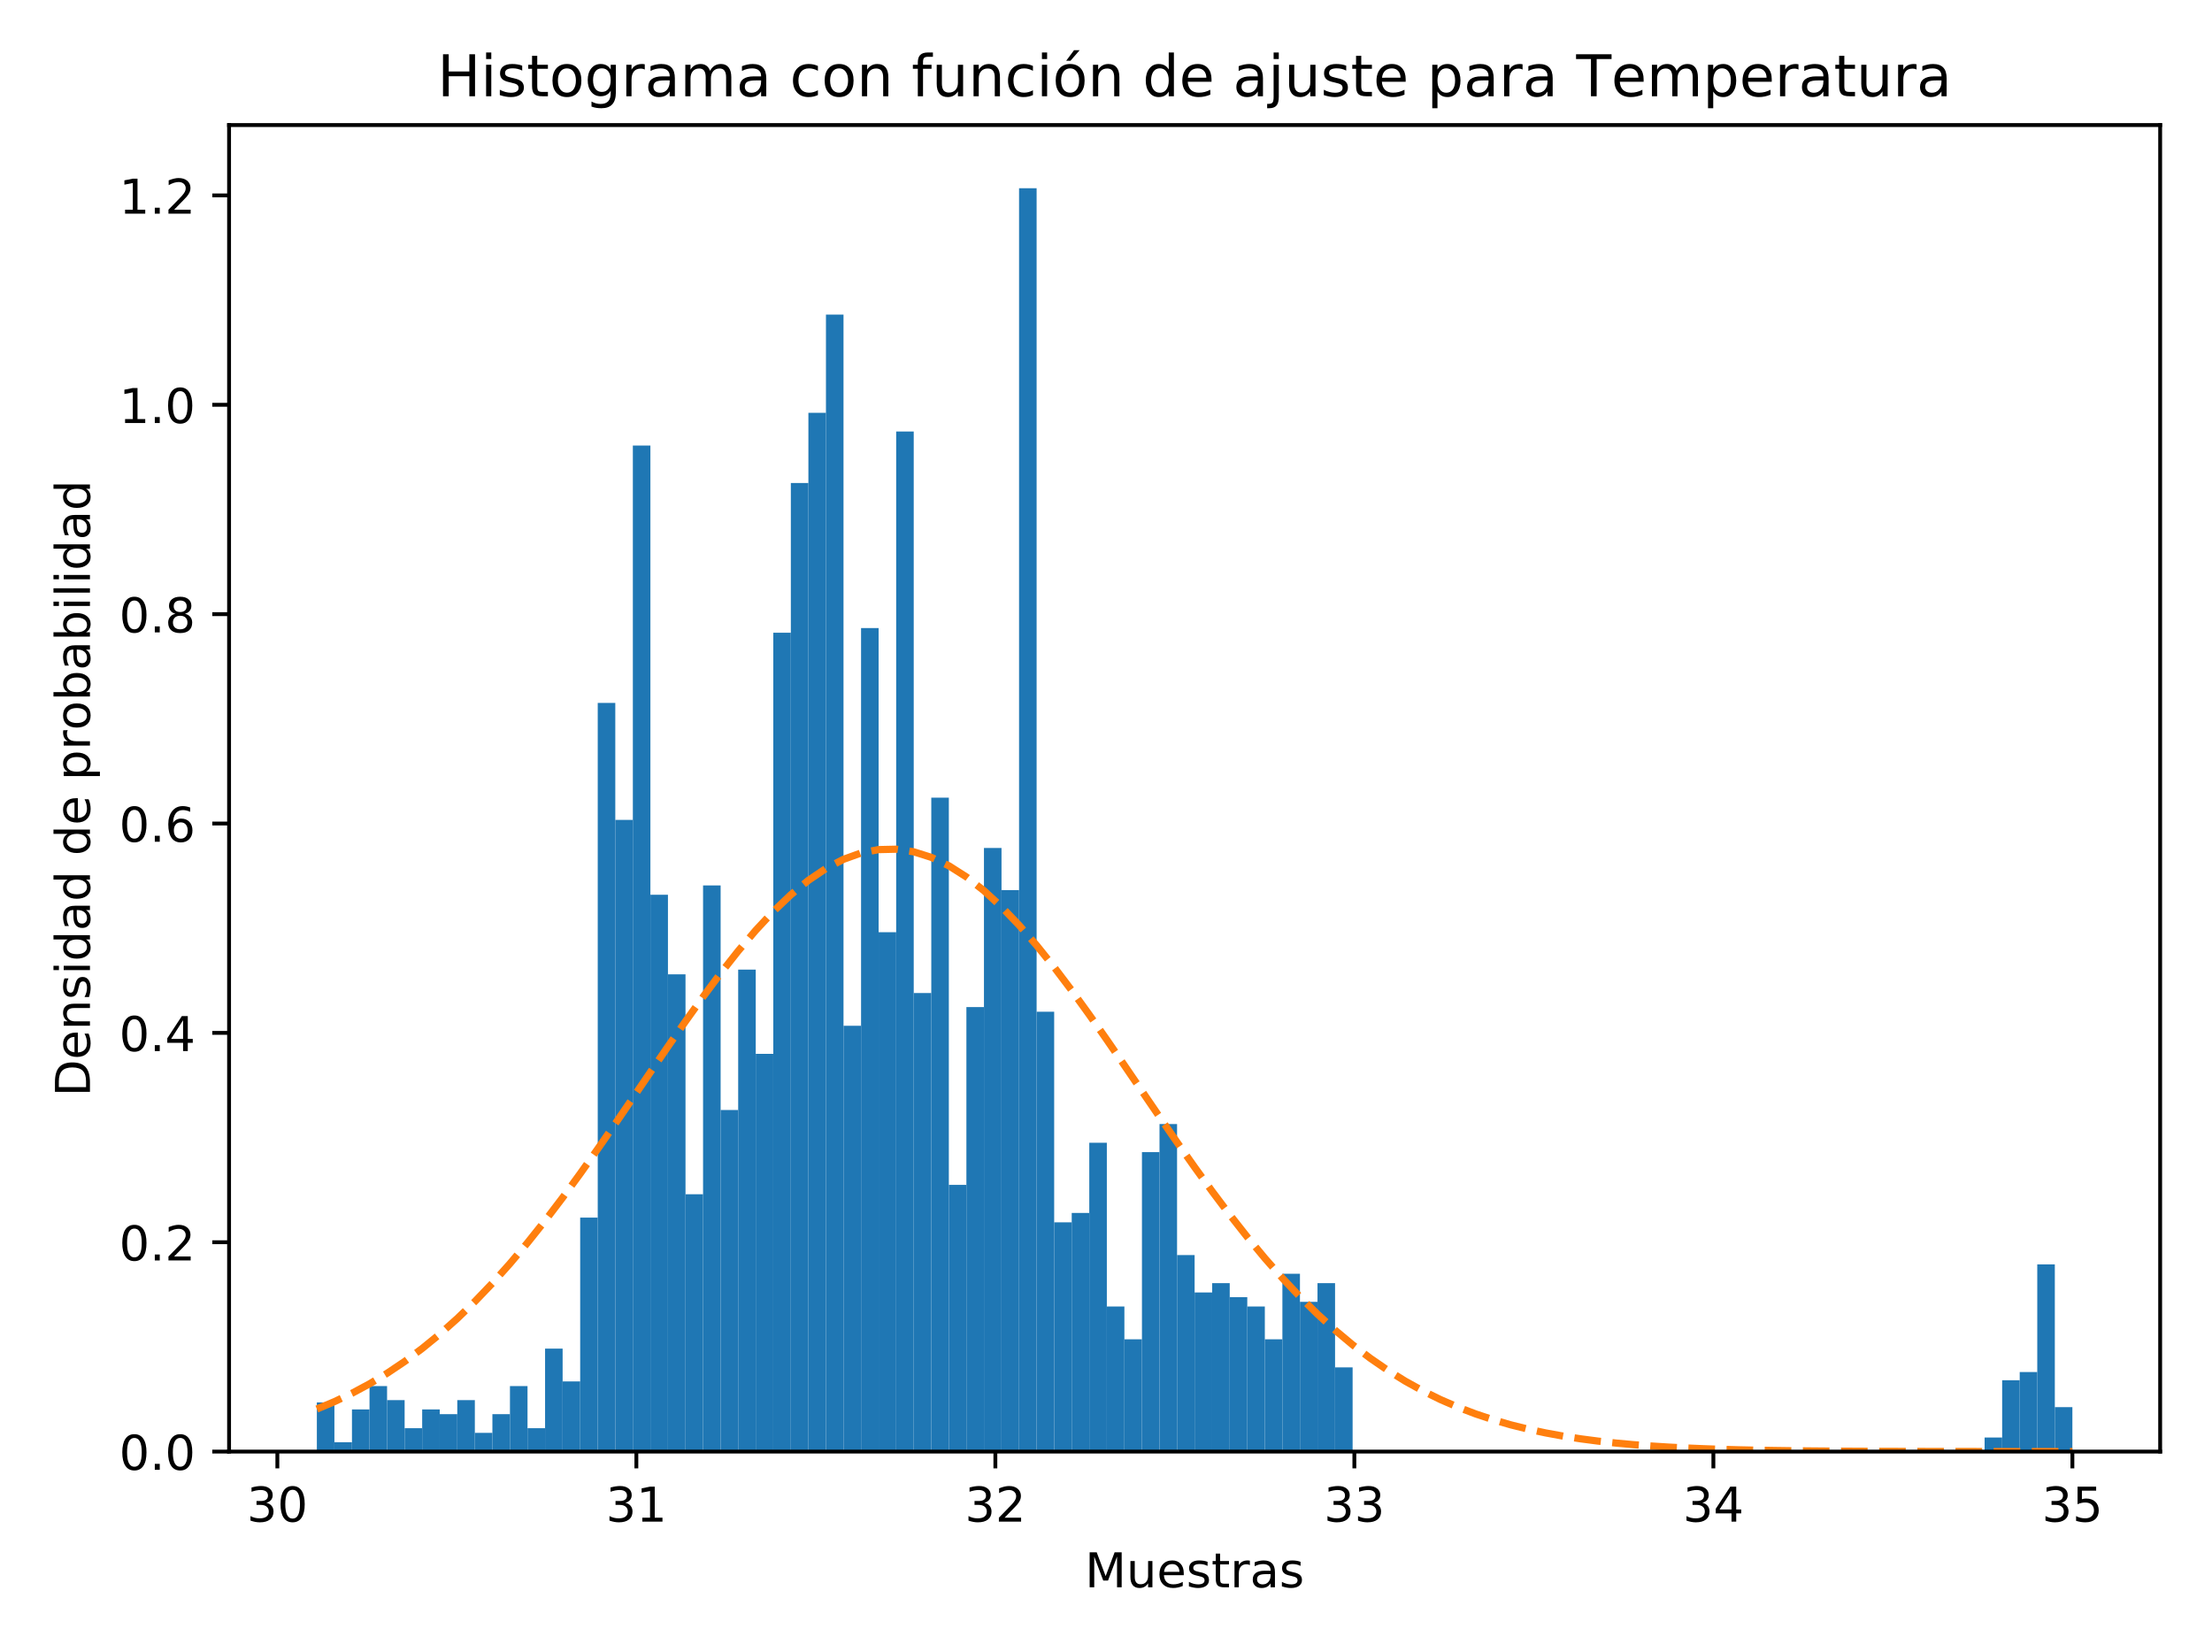 <?xml version="1.0" encoding="utf-8" standalone="no"?>
<!DOCTYPE svg PUBLIC "-//W3C//DTD SVG 1.1//EN"
  "http://www.w3.org/Graphics/SVG/1.1/DTD/svg11.dtd">
<!-- Created with matplotlib (https://matplotlib.org/) -->
<svg height="344.16pt" version="1.1" viewBox="0 0 460.8 344.16" width="460.8pt" xmlns="http://www.w3.org/2000/svg" xmlns:xlink="http://www.w3.org/1999/xlink">
 <defs>
  <style type="text/css">
*{stroke-linecap:butt;stroke-linejoin:round;}
  </style>
 </defs>
 <g id="figure_1">
  <g id="patch_1">
   <path d="M 0 344.16 
L 460.8 344.16 
L 460.8 0 
L 0 0 
z
" style="fill:#ffffff;"/>
  </g>
  <g id="axes_1">
   <g id="patch_2">
    <path d="M 47.72 302.375 
L 450 302.375 
L 450 26.051 
L 47.72 26.051 
z
" style="fill:#ffffff;"/>
   </g>
   <g id="patch_3">
    <path clip-path="url(#p8661b556c7)" d="M 66.005 302.375 
L 69.663 302.375 
L 69.663 292.141 
L 66.005 292.141 
z
" style="fill:#1f77b4;"/>
   </g>
   <g id="patch_4">
    <path clip-path="url(#p8661b556c7)" d="M 69.663 302.375 
L 73.32 302.375 
L 73.32 300.425 
L 69.663 300.425 
z
" style="fill:#1f77b4;"/>
   </g>
   <g id="patch_5">
    <path clip-path="url(#p8661b556c7)" d="M 73.32 302.375 
L 76.977 302.375 
L 76.977 293.603 
L 73.32 293.603 
z
" style="fill:#1f77b4;"/>
   </g>
   <g id="patch_6">
    <path clip-path="url(#p8661b556c7)" d="M 76.977 302.375 
L 80.634 302.375 
L 80.634 288.729 
L 76.977 288.729 
z
" style="fill:#1f77b4;"/>
   </g>
   <g id="patch_7">
    <path clip-path="url(#p8661b556c7)" d="M 80.634 302.375 
L 84.291 302.375 
L 84.291 291.653 
L 80.634 291.653 
z
" style="fill:#1f77b4;"/>
   </g>
   <g id="patch_8">
    <path clip-path="url(#p8661b556c7)" d="M 84.291 302.375 
L 87.948 302.375 
L 87.948 297.501 
L 84.291 297.501 
z
" style="fill:#1f77b4;"/>
   </g>
   <g id="patch_9">
    <path clip-path="url(#p8661b556c7)" d="M 87.948 302.375 
L 91.605 302.375 
L 91.605 293.603 
L 87.948 293.603 
z
" style="fill:#1f77b4;"/>
   </g>
   <g id="patch_10">
    <path clip-path="url(#p8661b556c7)" d="M 91.605 302.375 
L 95.262 302.375 
L 95.262 294.577 
L 91.605 294.577 
z
" style="fill:#1f77b4;"/>
   </g>
   <g id="patch_11">
    <path clip-path="url(#p8661b556c7)" d="M 95.262 302.375 
L 98.919 302.375 
L 98.919 291.653 
L 95.262 291.653 
z
" style="fill:#1f77b4;"/>
   </g>
   <g id="patch_12">
    <path clip-path="url(#p8661b556c7)" d="M 98.919 302.375 
L 102.576 302.375 
L 102.576 298.476 
L 98.919 298.476 
z
" style="fill:#1f77b4;"/>
   </g>
   <g id="patch_13">
    <path clip-path="url(#p8661b556c7)" d="M 102.576 302.375 
L 106.233 302.375 
L 106.233 294.577 
L 102.576 294.577 
z
" style="fill:#1f77b4;"/>
   </g>
   <g id="patch_14">
    <path clip-path="url(#p8661b556c7)" d="M 106.233 302.375 
L 109.891 302.375 
L 109.891 288.729 
L 106.233 288.729 
z
" style="fill:#1f77b4;"/>
   </g>
   <g id="patch_15">
    <path clip-path="url(#p8661b556c7)" d="M 109.891 302.375 
L 113.548 302.375 
L 113.548 297.501 
L 109.891 297.501 
z
" style="fill:#1f77b4;"/>
   </g>
   <g id="patch_16">
    <path clip-path="url(#p8661b556c7)" d="M 113.548 302.375 
L 117.205 302.375 
L 117.205 280.932 
L 113.548 280.932 
z
" style="fill:#1f77b4;"/>
   </g>
   <g id="patch_17">
    <path clip-path="url(#p8661b556c7)" d="M 117.205 302.375 
L 120.862 302.375 
L 120.862 287.755 
L 117.205 287.755 
z
" style="fill:#1f77b4;"/>
   </g>
   <g id="patch_18">
    <path clip-path="url(#p8661b556c7)" d="M 120.862 302.375 
L 124.519 302.375 
L 124.519 253.64 
L 120.862 253.64 
z
" style="fill:#1f77b4;"/>
   </g>
   <g id="patch_19">
    <path clip-path="url(#p8661b556c7)" d="M 124.519 302.375 
L 128.176 302.375 
L 128.176 146.425 
L 124.519 146.425 
z
" style="fill:#1f77b4;"/>
   </g>
   <g id="patch_20">
    <path clip-path="url(#p8661b556c7)" d="M 128.176 302.375 
L 131.833 302.375 
L 131.833 170.792 
L 128.176 170.792 
z
" style="fill:#1f77b4;"/>
   </g>
   <g id="patch_21">
    <path clip-path="url(#p8661b556c7)" d="M 131.833 302.375 
L 135.49 302.375 
L 135.49 92.817 
L 131.833 92.817 
z
" style="fill:#1f77b4;"/>
   </g>
   <g id="patch_22">
    <path clip-path="url(#p8661b556c7)" d="M 135.49 302.375 
L 139.147 302.375 
L 139.147 186.387 
L 135.49 186.387 
z
" style="fill:#1f77b4;"/>
   </g>
   <g id="patch_23">
    <path clip-path="url(#p8661b556c7)" d="M 139.147 302.375 
L 142.804 302.375 
L 142.804 202.957 
L 139.147 202.957 
z
" style="fill:#1f77b4;"/>
   </g>
   <g id="patch_24">
    <path clip-path="url(#p8661b556c7)" d="M 142.804 302.375 
L 146.461 302.375 
L 146.461 248.767 
L 142.804 248.767 
z
" style="fill:#1f77b4;"/>
   </g>
   <g id="patch_25">
    <path clip-path="url(#p8661b556c7)" d="M 146.461 302.375 
L 150.119 302.375 
L 150.119 184.438 
L 146.461 184.438 
z
" style="fill:#1f77b4;"/>
   </g>
   <g id="patch_26">
    <path clip-path="url(#p8661b556c7)" d="M 150.119 302.375 
L 153.776 302.375 
L 153.776 231.223 
L 150.119 231.223 
z
" style="fill:#1f77b4;"/>
   </g>
   <g id="patch_27">
    <path clip-path="url(#p8661b556c7)" d="M 153.776 302.375 
L 157.433 302.375 
L 157.433 201.982 
L 153.776 201.982 
z
" style="fill:#1f77b4;"/>
   </g>
   <g id="patch_28">
    <path clip-path="url(#p8661b556c7)" d="M 157.433 302.375 
L 161.09 302.375 
L 161.09 219.526 
L 157.433 219.526 
z
" style="fill:#1f77b4;"/>
   </g>
   <g id="patch_29">
    <path clip-path="url(#p8661b556c7)" d="M 161.09 302.375 
L 164.747 302.375 
L 164.747 131.805 
L 161.09 131.805 
z
" style="fill:#1f77b4;"/>
   </g>
   <g id="patch_30">
    <path clip-path="url(#p8661b556c7)" d="M 164.747 302.375 
L 168.404 302.375 
L 168.404 100.615 
L 164.747 100.615 
z
" style="fill:#1f77b4;"/>
   </g>
   <g id="patch_31">
    <path clip-path="url(#p8661b556c7)" d="M 168.404 302.375 
L 172.061 302.375 
L 172.061 85.994 
L 168.404 85.994 
z
" style="fill:#1f77b4;"/>
   </g>
   <g id="patch_32">
    <path clip-path="url(#p8661b556c7)" d="M 172.061 302.375 
L 175.718 302.375 
L 175.718 65.526 
L 172.061 65.526 
z
" style="fill:#1f77b4;"/>
   </g>
   <g id="patch_33">
    <path clip-path="url(#p8661b556c7)" d="M 175.718 302.375 
L 179.375 302.375 
L 179.375 213.678 
L 175.718 213.678 
z
" style="fill:#1f77b4;"/>
   </g>
   <g id="patch_34">
    <path clip-path="url(#p8661b556c7)" d="M 179.375 302.375 
L 183.032 302.375 
L 183.032 130.83 
L 179.375 130.83 
z
" style="fill:#1f77b4;"/>
   </g>
   <g id="patch_35">
    <path clip-path="url(#p8661b556c7)" d="M 183.032 302.375 
L 186.689 302.375 
L 186.689 194.185 
L 183.032 194.185 
z
" style="fill:#1f77b4;"/>
   </g>
   <g id="patch_36">
    <path clip-path="url(#p8661b556c7)" d="M 186.689 302.375 
L 190.347 302.375 
L 190.347 89.893 
L 186.689 89.893 
z
" style="fill:#1f77b4;"/>
   </g>
   <g id="patch_37">
    <path clip-path="url(#p8661b556c7)" d="M 190.347 302.375 
L 194.004 302.375 
L 194.004 206.855 
L 190.347 206.855 
z
" style="fill:#1f77b4;"/>
   </g>
   <g id="patch_38">
    <path clip-path="url(#p8661b556c7)" d="M 194.004 302.375 
L 197.661 302.375 
L 197.661 166.162 
L 194.004 166.162 
z
" style="fill:#1f77b4;"/>
   </g>
   <g id="patch_39">
    <path clip-path="url(#p8661b556c7)" d="M 197.661 302.375 
L 201.318 302.375 
L 201.318 246.818 
L 197.661 246.818 
z
" style="fill:#1f77b4;"/>
   </g>
   <g id="patch_40">
    <path clip-path="url(#p8661b556c7)" d="M 201.318 302.375 
L 204.975 302.375 
L 204.975 209.78 
L 201.318 209.78 
z
" style="fill:#1f77b4;"/>
   </g>
   <g id="patch_41">
    <path clip-path="url(#p8661b556c7)" d="M 204.975 302.375 
L 208.632 302.375 
L 208.632 176.64 
L 204.975 176.64 
z
" style="fill:#1f77b4;"/>
   </g>
   <g id="patch_42">
    <path clip-path="url(#p8661b556c7)" d="M 208.632 302.375 
L 212.289 302.375 
L 212.289 185.412 
L 208.632 185.412 
z
" style="fill:#1f77b4;"/>
   </g>
   <g id="patch_43">
    <path clip-path="url(#p8661b556c7)" d="M 212.289 302.375 
L 215.946 302.375 
L 215.946 39.209 
L 212.289 39.209 
z
" style="fill:#1f77b4;"/>
   </g>
   <g id="patch_44">
    <path clip-path="url(#p8661b556c7)" d="M 215.946 302.375 
L 219.603 302.375 
L 219.603 210.754 
L 215.946 210.754 
z
" style="fill:#1f77b4;"/>
   </g>
   <g id="patch_45">
    <path clip-path="url(#p8661b556c7)" d="M 219.603 302.375 
L 223.26 302.375 
L 223.26 254.615 
L 219.603 254.615 
z
" style="fill:#1f77b4;"/>
   </g>
   <g id="patch_46">
    <path clip-path="url(#p8661b556c7)" d="M 223.26 302.375 
L 226.917 302.375 
L 226.917 252.666 
L 223.26 252.666 
z
" style="fill:#1f77b4;"/>
   </g>
   <g id="patch_47">
    <path clip-path="url(#p8661b556c7)" d="M 226.917 302.375 
L 230.575 302.375 
L 230.575 238.045 
L 226.917 238.045 
z
" style="fill:#1f77b4;"/>
   </g>
   <g id="patch_48">
    <path clip-path="url(#p8661b556c7)" d="M 230.575 302.375 
L 234.232 302.375 
L 234.232 272.16 
L 230.575 272.16 
z
" style="fill:#1f77b4;"/>
   </g>
   <g id="patch_49">
    <path clip-path="url(#p8661b556c7)" d="M 234.232 302.375 
L 237.889 302.375 
L 237.889 278.982 
L 234.232 278.982 
z
" style="fill:#1f77b4;"/>
   </g>
   <g id="patch_50">
    <path clip-path="url(#p8661b556c7)" d="M 237.889 302.375 
L 241.546 302.375 
L 241.546 239.995 
L 237.889 239.995 
z
" style="fill:#1f77b4;"/>
   </g>
   <g id="patch_51">
    <path clip-path="url(#p8661b556c7)" d="M 241.546 302.375 
L 245.203 302.375 
L 245.203 234.147 
L 241.546 234.147 
z
" style="fill:#1f77b4;"/>
   </g>
   <g id="patch_52">
    <path clip-path="url(#p8661b556c7)" d="M 245.203 302.375 
L 248.86 302.375 
L 248.86 261.438 
L 245.203 261.438 
z
" style="fill:#1f77b4;"/>
   </g>
   <g id="patch_53">
    <path clip-path="url(#p8661b556c7)" d="M 248.86 302.375 
L 252.517 302.375 
L 252.517 269.235 
L 248.86 269.235 
z
" style="fill:#1f77b4;"/>
   </g>
   <g id="patch_54">
    <path clip-path="url(#p8661b556c7)" d="M 252.517 302.375 
L 256.174 302.375 
L 256.174 267.286 
L 252.517 267.286 
z
" style="fill:#1f77b4;"/>
   </g>
   <g id="patch_55">
    <path clip-path="url(#p8661b556c7)" d="M 256.174 302.375 
L 259.831 302.375 
L 259.831 270.21 
L 256.174 270.21 
z
" style="fill:#1f77b4;"/>
   </g>
   <g id="patch_56">
    <path clip-path="url(#p8661b556c7)" d="M 259.831 302.375 
L 263.488 302.375 
L 263.488 272.16 
L 259.831 272.16 
z
" style="fill:#1f77b4;"/>
   </g>
   <g id="patch_57">
    <path clip-path="url(#p8661b556c7)" d="M 263.488 302.375 
L 267.145 302.375 
L 267.145 278.982 
L 263.488 278.982 
z
" style="fill:#1f77b4;"/>
   </g>
   <g id="patch_58">
    <path clip-path="url(#p8661b556c7)" d="M 267.145 302.375 
L 270.803 302.375 
L 270.803 265.337 
L 267.145 265.337 
z
" style="fill:#1f77b4;"/>
   </g>
   <g id="patch_59">
    <path clip-path="url(#p8661b556c7)" d="M 270.803 302.375 
L 274.46 302.375 
L 274.46 271.185 
L 270.803 271.185 
z
" style="fill:#1f77b4;"/>
   </g>
   <g id="patch_60">
    <path clip-path="url(#p8661b556c7)" d="M 274.46 302.375 
L 278.117 302.375 
L 278.117 267.286 
L 274.46 267.286 
z
" style="fill:#1f77b4;"/>
   </g>
   <g id="patch_61">
    <path clip-path="url(#p8661b556c7)" d="M 278.117 302.375 
L 281.774 302.375 
L 281.774 284.83 
L 278.117 284.83 
z
" style="fill:#1f77b4;"/>
   </g>
   <g id="patch_62">
    <path clip-path="url(#p8661b556c7)" d="M 281.774 302.375 
L 285.431 302.375 
L 285.431 302.375 
L 281.774 302.375 
z
" style="fill:#1f77b4;"/>
   </g>
   <g id="patch_63">
    <path clip-path="url(#p8661b556c7)" d="M 285.431 302.375 
L 289.088 302.375 
L 289.088 302.375 
L 285.431 302.375 
z
" style="fill:#1f77b4;"/>
   </g>
   <g id="patch_64">
    <path clip-path="url(#p8661b556c7)" d="M 289.088 302.375 
L 292.745 302.375 
L 292.745 302.375 
L 289.088 302.375 
z
" style="fill:#1f77b4;"/>
   </g>
   <g id="patch_65">
    <path clip-path="url(#p8661b556c7)" d="M 292.745 302.375 
L 296.402 302.375 
L 296.402 302.375 
L 292.745 302.375 
z
" style="fill:#1f77b4;"/>
   </g>
   <g id="patch_66">
    <path clip-path="url(#p8661b556c7)" d="M 296.402 302.375 
L 300.059 302.375 
L 300.059 302.375 
L 296.402 302.375 
z
" style="fill:#1f77b4;"/>
   </g>
   <g id="patch_67">
    <path clip-path="url(#p8661b556c7)" d="M 300.059 302.375 
L 303.716 302.375 
L 303.716 302.375 
L 300.059 302.375 
z
" style="fill:#1f77b4;"/>
   </g>
   <g id="patch_68">
    <path clip-path="url(#p8661b556c7)" d="M 303.716 302.375 
L 307.373 302.375 
L 307.373 302.375 
L 303.716 302.375 
z
" style="fill:#1f77b4;"/>
   </g>
   <g id="patch_69">
    <path clip-path="url(#p8661b556c7)" d="M 307.373 302.375 
L 311.031 302.375 
L 311.031 302.375 
L 307.373 302.375 
z
" style="fill:#1f77b4;"/>
   </g>
   <g id="patch_70">
    <path clip-path="url(#p8661b556c7)" d="M 311.031 302.375 
L 314.688 302.375 
L 314.688 302.375 
L 311.031 302.375 
z
" style="fill:#1f77b4;"/>
   </g>
   <g id="patch_71">
    <path clip-path="url(#p8661b556c7)" d="M 314.688 302.375 
L 318.345 302.375 
L 318.345 302.375 
L 314.688 302.375 
z
" style="fill:#1f77b4;"/>
   </g>
   <g id="patch_72">
    <path clip-path="url(#p8661b556c7)" d="M 318.345 302.375 
L 322.002 302.375 
L 322.002 302.375 
L 318.345 302.375 
z
" style="fill:#1f77b4;"/>
   </g>
   <g id="patch_73">
    <path clip-path="url(#p8661b556c7)" d="M 322.002 302.375 
L 325.659 302.375 
L 325.659 302.375 
L 322.002 302.375 
z
" style="fill:#1f77b4;"/>
   </g>
   <g id="patch_74">
    <path clip-path="url(#p8661b556c7)" d="M 325.659 302.375 
L 329.316 302.375 
L 329.316 302.375 
L 325.659 302.375 
z
" style="fill:#1f77b4;"/>
   </g>
   <g id="patch_75">
    <path clip-path="url(#p8661b556c7)" d="M 329.316 302.375 
L 332.973 302.375 
L 332.973 302.375 
L 329.316 302.375 
z
" style="fill:#1f77b4;"/>
   </g>
   <g id="patch_76">
    <path clip-path="url(#p8661b556c7)" d="M 332.973 302.375 
L 336.63 302.375 
L 336.63 302.375 
L 332.973 302.375 
z
" style="fill:#1f77b4;"/>
   </g>
   <g id="patch_77">
    <path clip-path="url(#p8661b556c7)" d="M 336.63 302.375 
L 340.287 302.375 
L 340.287 302.375 
L 336.63 302.375 
z
" style="fill:#1f77b4;"/>
   </g>
   <g id="patch_78">
    <path clip-path="url(#p8661b556c7)" d="M 340.287 302.375 
L 343.944 302.375 
L 343.944 302.375 
L 340.287 302.375 
z
" style="fill:#1f77b4;"/>
   </g>
   <g id="patch_79">
    <path clip-path="url(#p8661b556c7)" d="M 343.944 302.375 
L 347.601 302.375 
L 347.601 302.375 
L 343.944 302.375 
z
" style="fill:#1f77b4;"/>
   </g>
   <g id="patch_80">
    <path clip-path="url(#p8661b556c7)" d="M 347.601 302.375 
L 351.259 302.375 
L 351.259 302.375 
L 347.601 302.375 
z
" style="fill:#1f77b4;"/>
   </g>
   <g id="patch_81">
    <path clip-path="url(#p8661b556c7)" d="M 351.259 302.375 
L 354.916 302.375 
L 354.916 302.375 
L 351.259 302.375 
z
" style="fill:#1f77b4;"/>
   </g>
   <g id="patch_82">
    <path clip-path="url(#p8661b556c7)" d="M 354.916 302.375 
L 358.573 302.375 
L 358.573 302.375 
L 354.916 302.375 
z
" style="fill:#1f77b4;"/>
   </g>
   <g id="patch_83">
    <path clip-path="url(#p8661b556c7)" d="M 358.573 302.375 
L 362.23 302.375 
L 362.23 302.375 
L 358.573 302.375 
z
" style="fill:#1f77b4;"/>
   </g>
   <g id="patch_84">
    <path clip-path="url(#p8661b556c7)" d="M 362.23 302.375 
L 365.887 302.375 
L 365.887 302.375 
L 362.23 302.375 
z
" style="fill:#1f77b4;"/>
   </g>
   <g id="patch_85">
    <path clip-path="url(#p8661b556c7)" d="M 365.887 302.375 
L 369.544 302.375 
L 369.544 302.375 
L 365.887 302.375 
z
" style="fill:#1f77b4;"/>
   </g>
   <g id="patch_86">
    <path clip-path="url(#p8661b556c7)" d="M 369.544 302.375 
L 373.201 302.375 
L 373.201 302.375 
L 369.544 302.375 
z
" style="fill:#1f77b4;"/>
   </g>
   <g id="patch_87">
    <path clip-path="url(#p8661b556c7)" d="M 373.201 302.375 
L 376.858 302.375 
L 376.858 302.375 
L 373.201 302.375 
z
" style="fill:#1f77b4;"/>
   </g>
   <g id="patch_88">
    <path clip-path="url(#p8661b556c7)" d="M 376.858 302.375 
L 380.515 302.375 
L 380.515 302.375 
L 376.858 302.375 
z
" style="fill:#1f77b4;"/>
   </g>
   <g id="patch_89">
    <path clip-path="url(#p8661b556c7)" d="M 380.515 302.375 
L 384.172 302.375 
L 384.172 302.375 
L 380.515 302.375 
z
" style="fill:#1f77b4;"/>
   </g>
   <g id="patch_90">
    <path clip-path="url(#p8661b556c7)" d="M 384.172 302.375 
L 387.829 302.375 
L 387.829 302.375 
L 384.172 302.375 
z
" style="fill:#1f77b4;"/>
   </g>
   <g id="patch_91">
    <path clip-path="url(#p8661b556c7)" d="M 387.829 302.375 
L 391.487 302.375 
L 391.487 302.375 
L 387.829 302.375 
z
" style="fill:#1f77b4;"/>
   </g>
   <g id="patch_92">
    <path clip-path="url(#p8661b556c7)" d="M 391.487 302.375 
L 395.144 302.375 
L 395.144 302.375 
L 391.487 302.375 
z
" style="fill:#1f77b4;"/>
   </g>
   <g id="patch_93">
    <path clip-path="url(#p8661b556c7)" d="M 395.144 302.375 
L 398.801 302.375 
L 398.801 302.375 
L 395.144 302.375 
z
" style="fill:#1f77b4;"/>
   </g>
   <g id="patch_94">
    <path clip-path="url(#p8661b556c7)" d="M 398.801 302.375 
L 402.458 302.375 
L 402.458 302.375 
L 398.801 302.375 
z
" style="fill:#1f77b4;"/>
   </g>
   <g id="patch_95">
    <path clip-path="url(#p8661b556c7)" d="M 402.458 302.375 
L 406.115 302.375 
L 406.115 302.375 
L 402.458 302.375 
z
" style="fill:#1f77b4;"/>
   </g>
   <g id="patch_96">
    <path clip-path="url(#p8661b556c7)" d="M 406.115 302.375 
L 409.772 302.375 
L 409.772 302.375 
L 406.115 302.375 
z
" style="fill:#1f77b4;"/>
   </g>
   <g id="patch_97">
    <path clip-path="url(#p8661b556c7)" d="M 409.772 302.375 
L 413.429 302.375 
L 413.429 302.375 
L 409.772 302.375 
z
" style="fill:#1f77b4;"/>
   </g>
   <g id="patch_98">
    <path clip-path="url(#p8661b556c7)" d="M 413.429 302.375 
L 417.086 302.375 
L 417.086 299.451 
L 413.429 299.451 
z
" style="fill:#1f77b4;"/>
   </g>
   <g id="patch_99">
    <path clip-path="url(#p8661b556c7)" d="M 417.086 302.375 
L 420.743 302.375 
L 420.743 287.511 
L 417.086 287.511 
z
" style="fill:#1f77b4;"/>
   </g>
   <g id="patch_100">
    <path clip-path="url(#p8661b556c7)" d="M 420.743 302.375 
L 424.4 302.375 
L 424.4 285.805 
L 420.743 285.805 
z
" style="fill:#1f77b4;"/>
   </g>
   <g id="patch_101">
    <path clip-path="url(#p8661b556c7)" d="M 424.4 302.375 
L 428.057 302.375 
L 428.057 263.387 
L 424.4 263.387 
z
" style="fill:#1f77b4;"/>
   </g>
   <g id="patch_102">
    <path clip-path="url(#p8661b556c7)" d="M 428.057 302.375 
L 431.715 302.375 
L 431.715 293.115 
L 428.057 293.115 
z
" style="fill:#1f77b4;"/>
   </g>
   <g id="matplotlib.axis_1">
    <g id="xtick_1">
     <g id="line2d_1">
      <defs>
       <path d="M 0 0 
L 0 3.5 
" id="m6bccbdbcee" style="stroke:#000000;stroke-width:0.8;"/>
      </defs>
      <g>
       <use style="stroke:#000000;stroke-width:0.8;" x="57.779" xlink:href="#m6bccbdbcee" y="302.375"/>
      </g>
     </g>
     <g id="text_1">
      <!-- 30 -->
      <defs>
       <path d="M 40.578 39.312 
Q 47.656 37.797 51.625 33 
Q 55.609 28.219 55.609 21.188 
Q 55.609 10.406 48.188 4.484 
Q 40.766 -1.422 27.094 -1.422 
Q 22.516 -1.422 17.656 -0.516 
Q 12.797 0.391 7.625 2.203 
L 7.625 11.719 
Q 11.719 9.328 16.594 8.109 
Q 21.484 6.891 26.812 6.891 
Q 36.078 6.891 40.938 10.547 
Q 45.797 14.203 45.797 21.188 
Q 45.797 27.641 41.281 31.266 
Q 36.766 34.906 28.719 34.906 
L 20.219 34.906 
L 20.219 43.016 
L 29.109 43.016 
Q 36.375 43.016 40.234 45.922 
Q 44.094 48.828 44.094 54.297 
Q 44.094 59.906 40.109 62.906 
Q 36.141 65.922 28.719 65.922 
Q 24.656 65.922 20.016 65.031 
Q 15.375 64.156 9.812 62.312 
L 9.812 71.094 
Q 15.438 72.656 20.344 73.438 
Q 25.25 74.219 29.594 74.219 
Q 40.828 74.219 47.359 69.109 
Q 53.906 64.016 53.906 55.328 
Q 53.906 49.266 50.438 45.094 
Q 46.969 40.922 40.578 39.312 
z
" id="DejaVuSans-51"/>
       <path d="M 31.781 66.406 
Q 24.172 66.406 20.328 58.906 
Q 16.5 51.422 16.5 36.375 
Q 16.5 21.391 20.328 13.891 
Q 24.172 6.391 31.781 6.391 
Q 39.453 6.391 43.281 13.891 
Q 47.125 21.391 47.125 36.375 
Q 47.125 51.422 43.281 58.906 
Q 39.453 66.406 31.781 66.406 
z
M 31.781 74.219 
Q 44.047 74.219 50.516 64.516 
Q 56.984 54.828 56.984 36.375 
Q 56.984 17.969 50.516 8.266 
Q 44.047 -1.422 31.781 -1.422 
Q 19.531 -1.422 13.062 8.266 
Q 6.594 17.969 6.594 36.375 
Q 6.594 54.828 13.062 64.516 
Q 19.531 74.219 31.781 74.219 
z
" id="DejaVuSans-48"/>
      </defs>
      <g transform="translate(51.416 316.973)scale(0.1 -0.1)">
       <use xlink:href="#DejaVuSans-51"/>
       <use x="63.623" xlink:href="#DejaVuSans-48"/>
      </g>
     </g>
    </g>
    <g id="xtick_2">
     <g id="line2d_2">
      <g>
       <use style="stroke:#000000;stroke-width:0.8;" x="132.566" xlink:href="#m6bccbdbcee" y="302.375"/>
      </g>
     </g>
     <g id="text_2">
      <!-- 31 -->
      <defs>
       <path d="M 12.406 8.297 
L 28.516 8.297 
L 28.516 63.922 
L 10.984 60.406 
L 10.984 69.391 
L 28.422 72.906 
L 38.281 72.906 
L 38.281 8.297 
L 54.391 8.297 
L 54.391 0 
L 12.406 0 
z
" id="DejaVuSans-49"/>
      </defs>
      <g transform="translate(126.204 316.973)scale(0.1 -0.1)">
       <use xlink:href="#DejaVuSans-51"/>
       <use x="63.623" xlink:href="#DejaVuSans-49"/>
      </g>
     </g>
    </g>
    <g id="xtick_3">
     <g id="line2d_3">
      <g>
       <use style="stroke:#000000;stroke-width:0.8;" x="207.353" xlink:href="#m6bccbdbcee" y="302.375"/>
      </g>
     </g>
     <g id="text_3">
      <!-- 32 -->
      <defs>
       <path d="M 19.188 8.297 
L 53.609 8.297 
L 53.609 0 
L 7.328 0 
L 7.328 8.297 
Q 12.938 14.109 22.625 23.891 
Q 32.328 33.688 34.812 36.531 
Q 39.547 41.844 41.422 45.531 
Q 43.312 49.219 43.312 52.781 
Q 43.312 58.594 39.234 62.25 
Q 35.156 65.922 28.609 65.922 
Q 23.969 65.922 18.812 64.312 
Q 13.672 62.703 7.812 59.422 
L 7.812 69.391 
Q 13.766 71.781 18.938 73 
Q 24.125 74.219 28.422 74.219 
Q 39.75 74.219 46.484 68.547 
Q 53.219 62.891 53.219 53.422 
Q 53.219 48.922 51.531 44.891 
Q 49.859 40.875 45.406 35.406 
Q 44.188 33.984 37.641 27.219 
Q 31.109 20.453 19.188 8.297 
z
" id="DejaVuSans-50"/>
      </defs>
      <g transform="translate(200.991 316.973)scale(0.1 -0.1)">
       <use xlink:href="#DejaVuSans-51"/>
       <use x="63.623" xlink:href="#DejaVuSans-50"/>
      </g>
     </g>
    </g>
    <g id="xtick_4">
     <g id="line2d_4">
      <g>
       <use style="stroke:#000000;stroke-width:0.8;" x="282.14" xlink:href="#m6bccbdbcee" y="302.375"/>
      </g>
     </g>
     <g id="text_4">
      <!-- 33 -->
      <g transform="translate(275.778 316.973)scale(0.1 -0.1)">
       <use xlink:href="#DejaVuSans-51"/>
       <use x="63.623" xlink:href="#DejaVuSans-51"/>
      </g>
     </g>
    </g>
    <g id="xtick_5">
     <g id="line2d_5">
      <g>
       <use style="stroke:#000000;stroke-width:0.8;" x="356.927" xlink:href="#m6bccbdbcee" y="302.375"/>
      </g>
     </g>
     <g id="text_5">
      <!-- 34 -->
      <defs>
       <path d="M 37.797 64.312 
L 12.891 25.391 
L 37.797 25.391 
z
M 35.203 72.906 
L 47.609 72.906 
L 47.609 25.391 
L 58.016 25.391 
L 58.016 17.188 
L 47.609 17.188 
L 47.609 0 
L 37.797 0 
L 37.797 17.188 
L 4.891 17.188 
L 4.891 26.703 
z
" id="DejaVuSans-52"/>
      </defs>
      <g transform="translate(350.565 316.973)scale(0.1 -0.1)">
       <use xlink:href="#DejaVuSans-51"/>
       <use x="63.623" xlink:href="#DejaVuSans-52"/>
      </g>
     </g>
    </g>
    <g id="xtick_6">
     <g id="line2d_6">
      <g>
       <use style="stroke:#000000;stroke-width:0.8;" x="431.715" xlink:href="#m6bccbdbcee" y="302.375"/>
      </g>
     </g>
     <g id="text_6">
      <!-- 35 -->
      <defs>
       <path d="M 10.797 72.906 
L 49.516 72.906 
L 49.516 64.594 
L 19.828 64.594 
L 19.828 46.734 
Q 21.969 47.469 24.109 47.828 
Q 26.266 48.188 28.422 48.188 
Q 40.625 48.188 47.75 41.5 
Q 54.891 34.812 54.891 23.391 
Q 54.891 11.625 47.562 5.094 
Q 40.234 -1.422 26.906 -1.422 
Q 22.312 -1.422 17.547 -0.641 
Q 12.797 0.141 7.719 1.703 
L 7.719 11.625 
Q 12.109 9.234 16.797 8.062 
Q 21.484 6.891 26.703 6.891 
Q 35.156 6.891 40.078 11.328 
Q 45.016 15.766 45.016 23.391 
Q 45.016 31 40.078 35.438 
Q 35.156 39.891 26.703 39.891 
Q 22.75 39.891 18.812 39.016 
Q 14.891 38.141 10.797 36.281 
z
" id="DejaVuSans-53"/>
      </defs>
      <g transform="translate(425.352 316.973)scale(0.1 -0.1)">
       <use xlink:href="#DejaVuSans-51"/>
       <use x="63.623" xlink:href="#DejaVuSans-53"/>
      </g>
     </g>
    </g>
    <g id="text_7">
     <!-- Muestras -->
     <defs>
      <path d="M 9.812 72.906 
L 24.516 72.906 
L 43.109 23.297 
L 61.812 72.906 
L 76.516 72.906 
L 76.516 0 
L 66.891 0 
L 66.891 64.016 
L 48.094 14.016 
L 38.188 14.016 
L 19.391 64.016 
L 19.391 0 
L 9.812 0 
z
" id="DejaVuSans-77"/>
      <path d="M 8.5 21.578 
L 8.5 54.688 
L 17.484 54.688 
L 17.484 21.922 
Q 17.484 14.156 20.5 10.266 
Q 23.531 6.391 29.594 6.391 
Q 36.859 6.391 41.078 11.031 
Q 45.312 15.672 45.312 23.688 
L 45.312 54.688 
L 54.297 54.688 
L 54.297 0 
L 45.312 0 
L 45.312 8.406 
Q 42.047 3.422 37.719 1 
Q 33.406 -1.422 27.688 -1.422 
Q 18.266 -1.422 13.375 4.438 
Q 8.5 10.297 8.5 21.578 
z
M 31.109 56 
z
" id="DejaVuSans-117"/>
      <path d="M 56.203 29.594 
L 56.203 25.203 
L 14.891 25.203 
Q 15.484 15.922 20.484 11.062 
Q 25.484 6.203 34.422 6.203 
Q 39.594 6.203 44.453 7.469 
Q 49.312 8.734 54.109 11.281 
L 54.109 2.781 
Q 49.266 0.734 44.188 -0.344 
Q 39.109 -1.422 33.891 -1.422 
Q 20.797 -1.422 13.156 6.188 
Q 5.516 13.812 5.516 26.812 
Q 5.516 40.234 12.766 48.109 
Q 20.016 56 32.328 56 
Q 43.359 56 49.781 48.891 
Q 56.203 41.797 56.203 29.594 
z
M 47.219 32.234 
Q 47.125 39.594 43.094 43.984 
Q 39.062 48.391 32.422 48.391 
Q 24.906 48.391 20.391 44.141 
Q 15.875 39.891 15.188 32.172 
z
" id="DejaVuSans-101"/>
      <path d="M 44.281 53.078 
L 44.281 44.578 
Q 40.484 46.531 36.375 47.5 
Q 32.281 48.484 27.875 48.484 
Q 21.188 48.484 17.844 46.438 
Q 14.5 44.391 14.5 40.281 
Q 14.5 37.156 16.891 35.375 
Q 19.281 33.594 26.516 31.984 
L 29.594 31.297 
Q 39.156 29.25 43.188 25.516 
Q 47.219 21.781 47.219 15.094 
Q 47.219 7.469 41.188 3.016 
Q 35.156 -1.422 24.609 -1.422 
Q 20.219 -1.422 15.453 -0.562 
Q 10.688 0.297 5.422 2 
L 5.422 11.281 
Q 10.406 8.688 15.234 7.391 
Q 20.062 6.109 24.812 6.109 
Q 31.156 6.109 34.562 8.281 
Q 37.984 10.453 37.984 14.406 
Q 37.984 18.062 35.516 20.016 
Q 33.062 21.969 24.703 23.781 
L 21.578 24.516 
Q 13.234 26.266 9.516 29.906 
Q 5.812 33.547 5.812 39.891 
Q 5.812 47.609 11.281 51.797 
Q 16.75 56 26.812 56 
Q 31.781 56 36.172 55.266 
Q 40.578 54.547 44.281 53.078 
z
" id="DejaVuSans-115"/>
      <path d="M 18.312 70.219 
L 18.312 54.688 
L 36.812 54.688 
L 36.812 47.703 
L 18.312 47.703 
L 18.312 18.016 
Q 18.312 11.328 20.141 9.422 
Q 21.969 7.516 27.594 7.516 
L 36.812 7.516 
L 36.812 0 
L 27.594 0 
Q 17.188 0 13.234 3.875 
Q 9.281 7.766 9.281 18.016 
L 9.281 47.703 
L 2.688 47.703 
L 2.688 54.688 
L 9.281 54.688 
L 9.281 70.219 
z
" id="DejaVuSans-116"/>
      <path d="M 41.109 46.297 
Q 39.594 47.172 37.812 47.578 
Q 36.031 48 33.891 48 
Q 26.266 48 22.188 43.047 
Q 18.109 38.094 18.109 28.812 
L 18.109 0 
L 9.078 0 
L 9.078 54.688 
L 18.109 54.688 
L 18.109 46.188 
Q 20.953 51.172 25.484 53.578 
Q 30.031 56 36.531 56 
Q 37.453 56 38.578 55.875 
Q 39.703 55.766 41.062 55.516 
z
" id="DejaVuSans-114"/>
      <path d="M 34.281 27.484 
Q 23.391 27.484 19.188 25 
Q 14.984 22.516 14.984 16.5 
Q 14.984 11.719 18.141 8.906 
Q 21.297 6.109 26.703 6.109 
Q 34.188 6.109 38.703 11.406 
Q 43.219 16.703 43.219 25.484 
L 43.219 27.484 
z
M 52.203 31.203 
L 52.203 0 
L 43.219 0 
L 43.219 8.297 
Q 40.141 3.328 35.547 0.953 
Q 30.953 -1.422 24.312 -1.422 
Q 15.922 -1.422 10.953 3.297 
Q 6 8.016 6 15.922 
Q 6 25.141 12.172 29.828 
Q 18.359 34.516 30.609 34.516 
L 43.219 34.516 
L 43.219 35.406 
Q 43.219 41.609 39.141 45 
Q 35.062 48.391 27.688 48.391 
Q 23 48.391 18.547 47.266 
Q 14.109 46.141 10.016 43.891 
L 10.016 52.203 
Q 14.938 54.109 19.578 55.047 
Q 24.219 56 28.609 56 
Q 40.484 56 46.344 49.844 
Q 52.203 43.703 52.203 31.203 
z
" id="DejaVuSans-97"/>
     </defs>
     <g transform="translate(226.012 330.651)scale(0.1 -0.1)">
      <use xlink:href="#DejaVuSans-77"/>
      <use x="86.279" xlink:href="#DejaVuSans-117"/>
      <use x="149.658" xlink:href="#DejaVuSans-101"/>
      <use x="211.182" xlink:href="#DejaVuSans-115"/>
      <use x="263.281" xlink:href="#DejaVuSans-116"/>
      <use x="302.49" xlink:href="#DejaVuSans-114"/>
      <use x="343.604" xlink:href="#DejaVuSans-97"/>
      <use x="404.883" xlink:href="#DejaVuSans-115"/>
     </g>
    </g>
   </g>
   <g id="matplotlib.axis_2">
    <g id="ytick_1">
     <g id="line2d_7">
      <defs>
       <path d="M 0 0 
L -3.5 0 
" id="md1a2b9c9c1" style="stroke:#000000;stroke-width:0.8;"/>
      </defs>
      <g>
       <use style="stroke:#000000;stroke-width:0.8;" x="47.72" xlink:href="#md1a2b9c9c1" y="302.375"/>
      </g>
     </g>
     <g id="text_8">
      <!-- 0.0 -->
      <defs>
       <path d="M 10.688 12.406 
L 21 12.406 
L 21 0 
L 10.688 0 
z
" id="DejaVuSans-46"/>
      </defs>
      <g transform="translate(24.817 306.174)scale(0.1 -0.1)">
       <use xlink:href="#DejaVuSans-48"/>
       <use x="63.623" xlink:href="#DejaVuSans-46"/>
       <use x="95.41" xlink:href="#DejaVuSans-48"/>
      </g>
     </g>
    </g>
    <g id="ytick_2">
     <g id="line2d_8">
      <g>
       <use style="stroke:#000000;stroke-width:0.8;" x="47.72" xlink:href="#md1a2b9c9c1" y="258.764"/>
      </g>
     </g>
     <g id="text_9">
      <!-- 0.2 -->
      <g transform="translate(24.817 262.563)scale(0.1 -0.1)">
       <use xlink:href="#DejaVuSans-48"/>
       <use x="63.623" xlink:href="#DejaVuSans-46"/>
       <use x="95.41" xlink:href="#DejaVuSans-50"/>
      </g>
     </g>
    </g>
    <g id="ytick_3">
     <g id="line2d_9">
      <g>
       <use style="stroke:#000000;stroke-width:0.8;" x="47.72" xlink:href="#md1a2b9c9c1" y="215.153"/>
      </g>
     </g>
     <g id="text_10">
      <!-- 0.4 -->
      <g transform="translate(24.817 218.952)scale(0.1 -0.1)">
       <use xlink:href="#DejaVuSans-48"/>
       <use x="63.623" xlink:href="#DejaVuSans-46"/>
       <use x="95.41" xlink:href="#DejaVuSans-52"/>
      </g>
     </g>
    </g>
    <g id="ytick_4">
     <g id="line2d_10">
      <g>
       <use style="stroke:#000000;stroke-width:0.8;" x="47.72" xlink:href="#md1a2b9c9c1" y="171.542"/>
      </g>
     </g>
     <g id="text_11">
      <!-- 0.6 -->
      <defs>
       <path d="M 33.016 40.375 
Q 26.375 40.375 22.484 35.828 
Q 18.609 31.297 18.609 23.391 
Q 18.609 15.531 22.484 10.953 
Q 26.375 6.391 33.016 6.391 
Q 39.656 6.391 43.531 10.953 
Q 47.406 15.531 47.406 23.391 
Q 47.406 31.297 43.531 35.828 
Q 39.656 40.375 33.016 40.375 
z
M 52.594 71.297 
L 52.594 62.312 
Q 48.875 64.062 45.094 64.984 
Q 41.312 65.922 37.594 65.922 
Q 27.828 65.922 22.672 59.328 
Q 17.531 52.734 16.797 39.406 
Q 19.672 43.656 24.016 45.922 
Q 28.375 48.188 33.594 48.188 
Q 44.578 48.188 50.953 41.516 
Q 57.328 34.859 57.328 23.391 
Q 57.328 12.156 50.688 5.359 
Q 44.047 -1.422 33.016 -1.422 
Q 20.359 -1.422 13.672 8.266 
Q 6.984 17.969 6.984 36.375 
Q 6.984 53.656 15.188 63.938 
Q 23.391 74.219 37.203 74.219 
Q 40.922 74.219 44.703 73.484 
Q 48.484 72.75 52.594 71.297 
z
" id="DejaVuSans-54"/>
      </defs>
      <g transform="translate(24.817 175.341)scale(0.1 -0.1)">
       <use xlink:href="#DejaVuSans-48"/>
       <use x="63.623" xlink:href="#DejaVuSans-46"/>
       <use x="95.41" xlink:href="#DejaVuSans-54"/>
      </g>
     </g>
    </g>
    <g id="ytick_5">
     <g id="line2d_11">
      <g>
       <use style="stroke:#000000;stroke-width:0.8;" x="47.72" xlink:href="#md1a2b9c9c1" y="127.931"/>
      </g>
     </g>
     <g id="text_12">
      <!-- 0.8 -->
      <defs>
       <path d="M 31.781 34.625 
Q 24.75 34.625 20.719 30.859 
Q 16.703 27.094 16.703 20.516 
Q 16.703 13.922 20.719 10.156 
Q 24.75 6.391 31.781 6.391 
Q 38.812 6.391 42.859 10.172 
Q 46.922 13.969 46.922 20.516 
Q 46.922 27.094 42.891 30.859 
Q 38.875 34.625 31.781 34.625 
z
M 21.922 38.812 
Q 15.578 40.375 12.031 44.719 
Q 8.5 49.078 8.5 55.328 
Q 8.5 64.062 14.719 69.141 
Q 20.953 74.219 31.781 74.219 
Q 42.672 74.219 48.875 69.141 
Q 55.078 64.062 55.078 55.328 
Q 55.078 49.078 51.531 44.719 
Q 48 40.375 41.703 38.812 
Q 48.828 37.156 52.797 32.312 
Q 56.781 27.484 56.781 20.516 
Q 56.781 9.906 50.312 4.234 
Q 43.844 -1.422 31.781 -1.422 
Q 19.734 -1.422 13.25 4.234 
Q 6.781 9.906 6.781 20.516 
Q 6.781 27.484 10.781 32.312 
Q 14.797 37.156 21.922 38.812 
z
M 18.312 54.391 
Q 18.312 48.734 21.844 45.562 
Q 25.391 42.391 31.781 42.391 
Q 38.141 42.391 41.719 45.562 
Q 45.312 48.734 45.312 54.391 
Q 45.312 60.062 41.719 63.234 
Q 38.141 66.406 31.781 66.406 
Q 25.391 66.406 21.844 63.234 
Q 18.312 60.062 18.312 54.391 
z
" id="DejaVuSans-56"/>
      </defs>
      <g transform="translate(24.817 131.73)scale(0.1 -0.1)">
       <use xlink:href="#DejaVuSans-48"/>
       <use x="63.623" xlink:href="#DejaVuSans-46"/>
       <use x="95.41" xlink:href="#DejaVuSans-56"/>
      </g>
     </g>
    </g>
    <g id="ytick_6">
     <g id="line2d_12">
      <g>
       <use style="stroke:#000000;stroke-width:0.8;" x="47.72" xlink:href="#md1a2b9c9c1" y="84.32"/>
      </g>
     </g>
     <g id="text_13">
      <!-- 1.0 -->
      <g transform="translate(24.817 88.119)scale(0.1 -0.1)">
       <use xlink:href="#DejaVuSans-49"/>
       <use x="63.623" xlink:href="#DejaVuSans-46"/>
       <use x="95.41" xlink:href="#DejaVuSans-48"/>
      </g>
     </g>
    </g>
    <g id="ytick_7">
     <g id="line2d_13">
      <g>
       <use style="stroke:#000000;stroke-width:0.8;" x="47.72" xlink:href="#md1a2b9c9c1" y="40.709"/>
      </g>
     </g>
     <g id="text_14">
      <!-- 1.2 -->
      <g transform="translate(24.817 44.509)scale(0.1 -0.1)">
       <use xlink:href="#DejaVuSans-49"/>
       <use x="63.623" xlink:href="#DejaVuSans-46"/>
       <use x="95.41" xlink:href="#DejaVuSans-50"/>
      </g>
     </g>
    </g>
    <g id="text_15">
     <!-- Densidad de probabilidad -->
     <defs>
      <path d="M 19.672 64.797 
L 19.672 8.109 
L 31.594 8.109 
Q 46.688 8.109 53.688 14.938 
Q 60.688 21.781 60.688 36.531 
Q 60.688 51.172 53.688 57.984 
Q 46.688 64.797 31.594 64.797 
z
M 9.812 72.906 
L 30.078 72.906 
Q 51.266 72.906 61.172 64.094 
Q 71.094 55.281 71.094 36.531 
Q 71.094 17.672 61.125 8.828 
Q 51.172 0 30.078 0 
L 9.812 0 
z
" id="DejaVuSans-68"/>
      <path d="M 54.891 33.016 
L 54.891 0 
L 45.906 0 
L 45.906 32.719 
Q 45.906 40.484 42.875 44.328 
Q 39.844 48.188 33.797 48.188 
Q 26.516 48.188 22.312 43.547 
Q 18.109 38.922 18.109 30.906 
L 18.109 0 
L 9.078 0 
L 9.078 54.688 
L 18.109 54.688 
L 18.109 46.188 
Q 21.344 51.125 25.703 53.562 
Q 30.078 56 35.797 56 
Q 45.219 56 50.047 50.172 
Q 54.891 44.344 54.891 33.016 
z
" id="DejaVuSans-110"/>
      <path d="M 9.422 54.688 
L 18.406 54.688 
L 18.406 0 
L 9.422 0 
z
M 9.422 75.984 
L 18.406 75.984 
L 18.406 64.594 
L 9.422 64.594 
z
" id="DejaVuSans-105"/>
      <path d="M 45.406 46.391 
L 45.406 75.984 
L 54.391 75.984 
L 54.391 0 
L 45.406 0 
L 45.406 8.203 
Q 42.578 3.328 38.25 0.953 
Q 33.938 -1.422 27.875 -1.422 
Q 17.969 -1.422 11.734 6.484 
Q 5.516 14.406 5.516 27.297 
Q 5.516 40.188 11.734 48.094 
Q 17.969 56 27.875 56 
Q 33.938 56 38.25 53.625 
Q 42.578 51.266 45.406 46.391 
z
M 14.797 27.297 
Q 14.797 17.391 18.875 11.75 
Q 22.953 6.109 30.078 6.109 
Q 37.203 6.109 41.297 11.75 
Q 45.406 17.391 45.406 27.297 
Q 45.406 37.203 41.297 42.844 
Q 37.203 48.484 30.078 48.484 
Q 22.953 48.484 18.875 42.844 
Q 14.797 37.203 14.797 27.297 
z
" id="DejaVuSans-100"/>
      <path id="DejaVuSans-32"/>
      <path d="M 18.109 8.203 
L 18.109 -20.797 
L 9.078 -20.797 
L 9.078 54.688 
L 18.109 54.688 
L 18.109 46.391 
Q 20.953 51.266 25.266 53.625 
Q 29.594 56 35.594 56 
Q 45.562 56 51.781 48.094 
Q 58.016 40.188 58.016 27.297 
Q 58.016 14.406 51.781 6.484 
Q 45.562 -1.422 35.594 -1.422 
Q 29.594 -1.422 25.266 0.953 
Q 20.953 3.328 18.109 8.203 
z
M 48.688 27.297 
Q 48.688 37.203 44.609 42.844 
Q 40.531 48.484 33.406 48.484 
Q 26.266 48.484 22.188 42.844 
Q 18.109 37.203 18.109 27.297 
Q 18.109 17.391 22.188 11.75 
Q 26.266 6.109 33.406 6.109 
Q 40.531 6.109 44.609 11.75 
Q 48.688 17.391 48.688 27.297 
z
" id="DejaVuSans-112"/>
      <path d="M 30.609 48.391 
Q 23.391 48.391 19.188 42.75 
Q 14.984 37.109 14.984 27.297 
Q 14.984 17.484 19.156 11.844 
Q 23.344 6.203 30.609 6.203 
Q 37.797 6.203 41.984 11.859 
Q 46.188 17.531 46.188 27.297 
Q 46.188 37.016 41.984 42.703 
Q 37.797 48.391 30.609 48.391 
z
M 30.609 56 
Q 42.328 56 49.016 48.375 
Q 55.719 40.766 55.719 27.297 
Q 55.719 13.875 49.016 6.219 
Q 42.328 -1.422 30.609 -1.422 
Q 18.844 -1.422 12.172 6.219 
Q 5.516 13.875 5.516 27.297 
Q 5.516 40.766 12.172 48.375 
Q 18.844 56 30.609 56 
z
" id="DejaVuSans-111"/>
      <path d="M 48.688 27.297 
Q 48.688 37.203 44.609 42.844 
Q 40.531 48.484 33.406 48.484 
Q 26.266 48.484 22.188 42.844 
Q 18.109 37.203 18.109 27.297 
Q 18.109 17.391 22.188 11.75 
Q 26.266 6.109 33.406 6.109 
Q 40.531 6.109 44.609 11.75 
Q 48.688 17.391 48.688 27.297 
z
M 18.109 46.391 
Q 20.953 51.266 25.266 53.625 
Q 29.594 56 35.594 56 
Q 45.562 56 51.781 48.094 
Q 58.016 40.188 58.016 27.297 
Q 58.016 14.406 51.781 6.484 
Q 45.562 -1.422 35.594 -1.422 
Q 29.594 -1.422 25.266 0.953 
Q 20.953 3.328 18.109 8.203 
L 18.109 0 
L 9.078 0 
L 9.078 75.984 
L 18.109 75.984 
z
" id="DejaVuSans-98"/>
      <path d="M 9.422 75.984 
L 18.406 75.984 
L 18.406 0 
L 9.422 0 
z
" id="DejaVuSans-108"/>
     </defs>
     <g transform="translate(18.737 228.423)rotate(-90)scale(0.1 -0.1)">
      <use xlink:href="#DejaVuSans-68"/>
      <use x="77.002" xlink:href="#DejaVuSans-101"/>
      <use x="138.525" xlink:href="#DejaVuSans-110"/>
      <use x="201.904" xlink:href="#DejaVuSans-115"/>
      <use x="254.004" xlink:href="#DejaVuSans-105"/>
      <use x="281.787" xlink:href="#DejaVuSans-100"/>
      <use x="345.264" xlink:href="#DejaVuSans-97"/>
      <use x="406.543" xlink:href="#DejaVuSans-100"/>
      <use x="470.02" xlink:href="#DejaVuSans-32"/>
      <use x="501.807" xlink:href="#DejaVuSans-100"/>
      <use x="565.283" xlink:href="#DejaVuSans-101"/>
      <use x="626.807" xlink:href="#DejaVuSans-32"/>
      <use x="658.594" xlink:href="#DejaVuSans-112"/>
      <use x="722.07" xlink:href="#DejaVuSans-114"/>
      <use x="763.152" xlink:href="#DejaVuSans-111"/>
      <use x="824.334" xlink:href="#DejaVuSans-98"/>
      <use x="887.811" xlink:href="#DejaVuSans-97"/>
      <use x="949.09" xlink:href="#DejaVuSans-98"/>
      <use x="1012.566" xlink:href="#DejaVuSans-105"/>
      <use x="1040.35" xlink:href="#DejaVuSans-108"/>
      <use x="1068.133" xlink:href="#DejaVuSans-105"/>
      <use x="1095.916" xlink:href="#DejaVuSans-100"/>
      <use x="1159.393" xlink:href="#DejaVuSans-97"/>
      <use x="1220.672" xlink:href="#DejaVuSans-100"/>
     </g>
    </g>
   </g>
   <g id="line2d_14">
    <path clip-path="url(#p8661b556c7)" d="M 66.005 293.513 
L 69.663 291.976 
L 73.32 290.233 
L 76.977 288.267 
L 80.634 286.066 
L 84.291 283.614 
L 87.948 280.9 
L 91.605 277.916 
L 95.262 274.656 
L 98.919 271.118 
L 102.576 267.303 
L 106.233 263.217 
L 109.891 258.873 
L 113.548 254.287 
L 117.205 249.482 
L 120.862 244.485 
L 124.519 239.33 
L 128.176 234.058 
L 131.833 228.712 
L 135.49 223.343 
L 139.147 218.003 
L 142.804 212.75 
L 146.461 207.642 
L 150.119 202.741 
L 153.776 198.106 
L 157.433 193.798 
L 161.09 189.873 
L 164.747 186.386 
L 168.404 183.384 
L 172.061 180.91 
L 175.718 179.001 
L 179.375 177.684 
L 183.032 176.979 
L 186.689 176.897 
L 190.347 177.437 
L 194.004 178.593 
L 197.661 180.348 
L 201.318 182.675 
L 204.975 185.541 
L 208.632 188.904 
L 212.289 192.718 
L 215.946 196.93 
L 219.603 201.484 
L 223.26 206.32 
L 226.917 211.379 
L 230.575 216.6 
L 234.232 221.922 
L 237.889 227.289 
L 241.546 232.646 
L 245.203 237.942 
L 248.86 243.132 
L 252.517 248.174 
L 256.174 253.034 
L 259.831 257.68 
L 263.488 262.091 
L 267.145 266.246 
L 270.803 270.133 
L 274.46 273.746 
L 278.117 277.079 
L 281.774 280.136 
L 285.431 282.92 
L 289.088 285.44 
L 292.745 287.707 
L 296.402 289.734 
L 300.059 291.535 
L 303.716 293.125 
L 307.373 294.521 
L 311.031 295.74 
L 314.688 296.797 
L 318.345 297.709 
L 322.002 298.492 
L 325.659 299.159 
L 329.316 299.725 
L 332.973 300.202 
L 336.63 300.602 
L 340.287 300.935 
L 343.944 301.212 
L 347.601 301.44 
L 351.259 301.627 
L 354.916 301.78 
L 358.573 301.904 
L 362.23 302.004 
L 365.887 302.084 
L 369.544 302.148 
L 373.201 302.199 
L 376.858 302.239 
L 380.515 302.27 
L 384.172 302.295 
L 387.829 302.314 
L 391.487 302.329 
L 395.144 302.34 
L 398.801 302.349 
L 402.458 302.355 
L 406.115 302.36 
L 409.772 302.364 
L 413.429 302.367 
L 417.086 302.369 
L 420.743 302.371 
L 424.4 302.372 
L 428.057 302.373 
L 431.715 302.373 
" style="fill:none;stroke:#ff7f0e;stroke-dasharray:5.55,2.4;stroke-dashoffset:0;stroke-width:1.5;"/>
   </g>
   <g id="patch_103">
    <path d="M 47.72 302.375 
L 47.72 26.051 
" style="fill:none;stroke:#000000;stroke-linecap:square;stroke-linejoin:miter;stroke-width:0.8;"/>
   </g>
   <g id="patch_104">
    <path d="M 450 302.375 
L 450 26.051 
" style="fill:none;stroke:#000000;stroke-linecap:square;stroke-linejoin:miter;stroke-width:0.8;"/>
   </g>
   <g id="patch_105">
    <path d="M 47.72 302.375 
L 450 302.375 
" style="fill:none;stroke:#000000;stroke-linecap:square;stroke-linejoin:miter;stroke-width:0.8;"/>
   </g>
   <g id="patch_106">
    <path d="M 47.72 26.051 
L 450 26.051 
" style="fill:none;stroke:#000000;stroke-linecap:square;stroke-linejoin:miter;stroke-width:0.8;"/>
   </g>
   <g id="text_16">
    <!-- Histograma con función de ajuste para Temperatura -->
    <defs>
     <path d="M 9.812 72.906 
L 19.672 72.906 
L 19.672 43.016 
L 55.516 43.016 
L 55.516 72.906 
L 65.375 72.906 
L 65.375 0 
L 55.516 0 
L 55.516 34.719 
L 19.672 34.719 
L 19.672 0 
L 9.812 0 
z
" id="DejaVuSans-72"/>
     <path d="M 45.406 27.984 
Q 45.406 37.75 41.375 43.109 
Q 37.359 48.484 30.078 48.484 
Q 22.859 48.484 18.828 43.109 
Q 14.797 37.75 14.797 27.984 
Q 14.797 18.266 18.828 12.891 
Q 22.859 7.516 30.078 7.516 
Q 37.359 7.516 41.375 12.891 
Q 45.406 18.266 45.406 27.984 
z
M 54.391 6.781 
Q 54.391 -7.172 48.188 -13.984 
Q 42 -20.797 29.203 -20.797 
Q 24.469 -20.797 20.266 -20.094 
Q 16.062 -19.391 12.109 -17.922 
L 12.109 -9.188 
Q 16.062 -11.328 19.922 -12.344 
Q 23.781 -13.375 27.781 -13.375 
Q 36.625 -13.375 41.016 -8.766 
Q 45.406 -4.156 45.406 5.172 
L 45.406 9.625 
Q 42.625 4.781 38.281 2.391 
Q 33.938 0 27.875 0 
Q 17.828 0 11.672 7.656 
Q 5.516 15.328 5.516 27.984 
Q 5.516 40.672 11.672 48.328 
Q 17.828 56 27.875 56 
Q 33.938 56 38.281 53.609 
Q 42.625 51.219 45.406 46.391 
L 45.406 54.688 
L 54.391 54.688 
z
" id="DejaVuSans-103"/>
     <path d="M 52 44.188 
Q 55.375 50.25 60.062 53.125 
Q 64.75 56 71.094 56 
Q 79.641 56 84.281 50.016 
Q 88.922 44.047 88.922 33.016 
L 88.922 0 
L 79.891 0 
L 79.891 32.719 
Q 79.891 40.578 77.094 44.375 
Q 74.312 48.188 68.609 48.188 
Q 61.625 48.188 57.562 43.547 
Q 53.516 38.922 53.516 30.906 
L 53.516 0 
L 44.484 0 
L 44.484 32.719 
Q 44.484 40.625 41.703 44.406 
Q 38.922 48.188 33.109 48.188 
Q 26.219 48.188 22.156 43.531 
Q 18.109 38.875 18.109 30.906 
L 18.109 0 
L 9.078 0 
L 9.078 54.688 
L 18.109 54.688 
L 18.109 46.188 
Q 21.188 51.219 25.484 53.609 
Q 29.781 56 35.688 56 
Q 41.656 56 45.828 52.969 
Q 50 49.953 52 44.188 
z
" id="DejaVuSans-109"/>
     <path d="M 48.781 52.594 
L 48.781 44.188 
Q 44.969 46.297 41.141 47.344 
Q 37.312 48.391 33.406 48.391 
Q 24.656 48.391 19.812 42.844 
Q 14.984 37.312 14.984 27.297 
Q 14.984 17.281 19.812 11.734 
Q 24.656 6.203 33.406 6.203 
Q 37.312 6.203 41.141 7.25 
Q 44.969 8.297 48.781 10.406 
L 48.781 2.094 
Q 45.016 0.344 40.984 -0.531 
Q 36.969 -1.422 32.422 -1.422 
Q 20.062 -1.422 12.781 6.344 
Q 5.516 14.109 5.516 27.297 
Q 5.516 40.672 12.859 48.328 
Q 20.219 56 33.016 56 
Q 37.156 56 41.109 55.141 
Q 45.062 54.297 48.781 52.594 
z
" id="DejaVuSans-99"/>
     <path d="M 37.109 75.984 
L 37.109 68.5 
L 28.516 68.5 
Q 23.688 68.5 21.797 66.547 
Q 19.922 64.594 19.922 59.516 
L 19.922 54.688 
L 34.719 54.688 
L 34.719 47.703 
L 19.922 47.703 
L 19.922 0 
L 10.891 0 
L 10.891 47.703 
L 2.297 47.703 
L 2.297 54.688 
L 10.891 54.688 
L 10.891 58.5 
Q 10.891 67.625 15.141 71.797 
Q 19.391 75.984 28.609 75.984 
z
" id="DejaVuSans-102"/>
     <path d="M 30.609 48.391 
Q 23.391 48.391 19.188 42.75 
Q 14.984 37.109 14.984 27.297 
Q 14.984 17.484 19.156 11.844 
Q 23.344 6.203 30.609 6.203 
Q 37.797 6.203 41.984 11.859 
Q 46.188 17.531 46.188 27.297 
Q 46.188 37.016 41.984 42.703 
Q 37.797 48.391 30.609 48.391 
z
M 30.609 56 
Q 42.328 56 49.016 48.375 
Q 55.719 40.766 55.719 27.297 
Q 55.719 13.875 49.016 6.219 
Q 42.328 -1.422 30.609 -1.422 
Q 18.844 -1.422 12.172 6.219 
Q 5.516 13.875 5.516 27.297 
Q 5.516 40.766 12.172 48.375 
Q 18.844 56 30.609 56 
z
M 37.406 79.984 
L 47.125 79.984 
L 31.203 61.625 
L 23.734 61.625 
z
" id="DejaVuSans-243"/>
     <path d="M 9.422 54.688 
L 18.406 54.688 
L 18.406 -0.984 
Q 18.406 -11.422 14.422 -16.109 
Q 10.453 -20.797 1.609 -20.797 
L -1.812 -20.797 
L -1.812 -13.188 
L 0.594 -13.188 
Q 5.719 -13.188 7.562 -10.812 
Q 9.422 -8.453 9.422 -0.984 
z
M 9.422 75.984 
L 18.406 75.984 
L 18.406 64.594 
L 9.422 64.594 
z
" id="DejaVuSans-106"/>
     <path d="M -0.297 72.906 
L 61.375 72.906 
L 61.375 64.594 
L 35.5 64.594 
L 35.5 0 
L 25.594 0 
L 25.594 64.594 
L -0.297 64.594 
z
" id="DejaVuSans-84"/>
    </defs>
    <g transform="translate(91.113 20.051)scale(0.12 -0.12)">
     <use xlink:href="#DejaVuSans-72"/>
     <use x="75.195" xlink:href="#DejaVuSans-105"/>
     <use x="102.979" xlink:href="#DejaVuSans-115"/>
     <use x="155.078" xlink:href="#DejaVuSans-116"/>
     <use x="194.287" xlink:href="#DejaVuSans-111"/>
     <use x="255.469" xlink:href="#DejaVuSans-103"/>
     <use x="318.945" xlink:href="#DejaVuSans-114"/>
     <use x="360.059" xlink:href="#DejaVuSans-97"/>
     <use x="421.338" xlink:href="#DejaVuSans-109"/>
     <use x="518.75" xlink:href="#DejaVuSans-97"/>
     <use x="580.029" xlink:href="#DejaVuSans-32"/>
     <use x="611.816" xlink:href="#DejaVuSans-99"/>
     <use x="666.797" xlink:href="#DejaVuSans-111"/>
     <use x="727.979" xlink:href="#DejaVuSans-110"/>
     <use x="791.357" xlink:href="#DejaVuSans-32"/>
     <use x="823.145" xlink:href="#DejaVuSans-102"/>
     <use x="858.35" xlink:href="#DejaVuSans-117"/>
     <use x="921.729" xlink:href="#DejaVuSans-110"/>
     <use x="985.107" xlink:href="#DejaVuSans-99"/>
     <use x="1040.088" xlink:href="#DejaVuSans-105"/>
     <use x="1067.871" xlink:href="#DejaVuSans-243"/>
     <use x="1129.053" xlink:href="#DejaVuSans-110"/>
     <use x="1192.432" xlink:href="#DejaVuSans-32"/>
     <use x="1224.219" xlink:href="#DejaVuSans-100"/>
     <use x="1287.695" xlink:href="#DejaVuSans-101"/>
     <use x="1349.219" xlink:href="#DejaVuSans-32"/>
     <use x="1381.006" xlink:href="#DejaVuSans-97"/>
     <use x="1442.285" xlink:href="#DejaVuSans-106"/>
     <use x="1470.068" xlink:href="#DejaVuSans-117"/>
     <use x="1533.447" xlink:href="#DejaVuSans-115"/>
     <use x="1585.547" xlink:href="#DejaVuSans-116"/>
     <use x="1624.756" xlink:href="#DejaVuSans-101"/>
     <use x="1686.279" xlink:href="#DejaVuSans-32"/>
     <use x="1718.066" xlink:href="#DejaVuSans-112"/>
     <use x="1781.543" xlink:href="#DejaVuSans-97"/>
     <use x="1842.822" xlink:href="#DejaVuSans-114"/>
     <use x="1883.936" xlink:href="#DejaVuSans-97"/>
     <use x="1945.215" xlink:href="#DejaVuSans-32"/>
     <use x="1977.002" xlink:href="#DejaVuSans-84"/>
     <use x="2037.82" xlink:href="#DejaVuSans-101"/>
     <use x="2099.344" xlink:href="#DejaVuSans-109"/>
     <use x="2196.756" xlink:href="#DejaVuSans-112"/>
     <use x="2260.232" xlink:href="#DejaVuSans-101"/>
     <use x="2321.756" xlink:href="#DejaVuSans-114"/>
     <use x="2362.869" xlink:href="#DejaVuSans-97"/>
     <use x="2424.148" xlink:href="#DejaVuSans-116"/>
     <use x="2463.357" xlink:href="#DejaVuSans-117"/>
     <use x="2526.736" xlink:href="#DejaVuSans-114"/>
     <use x="2567.85" xlink:href="#DejaVuSans-97"/>
    </g>
   </g>
  </g>
 </g>
 <defs>
  <clipPath id="p8661b556c7">
   <rect height="276.324" width="402.28" x="47.72" y="26.051"/>
  </clipPath>
 </defs>
</svg>
